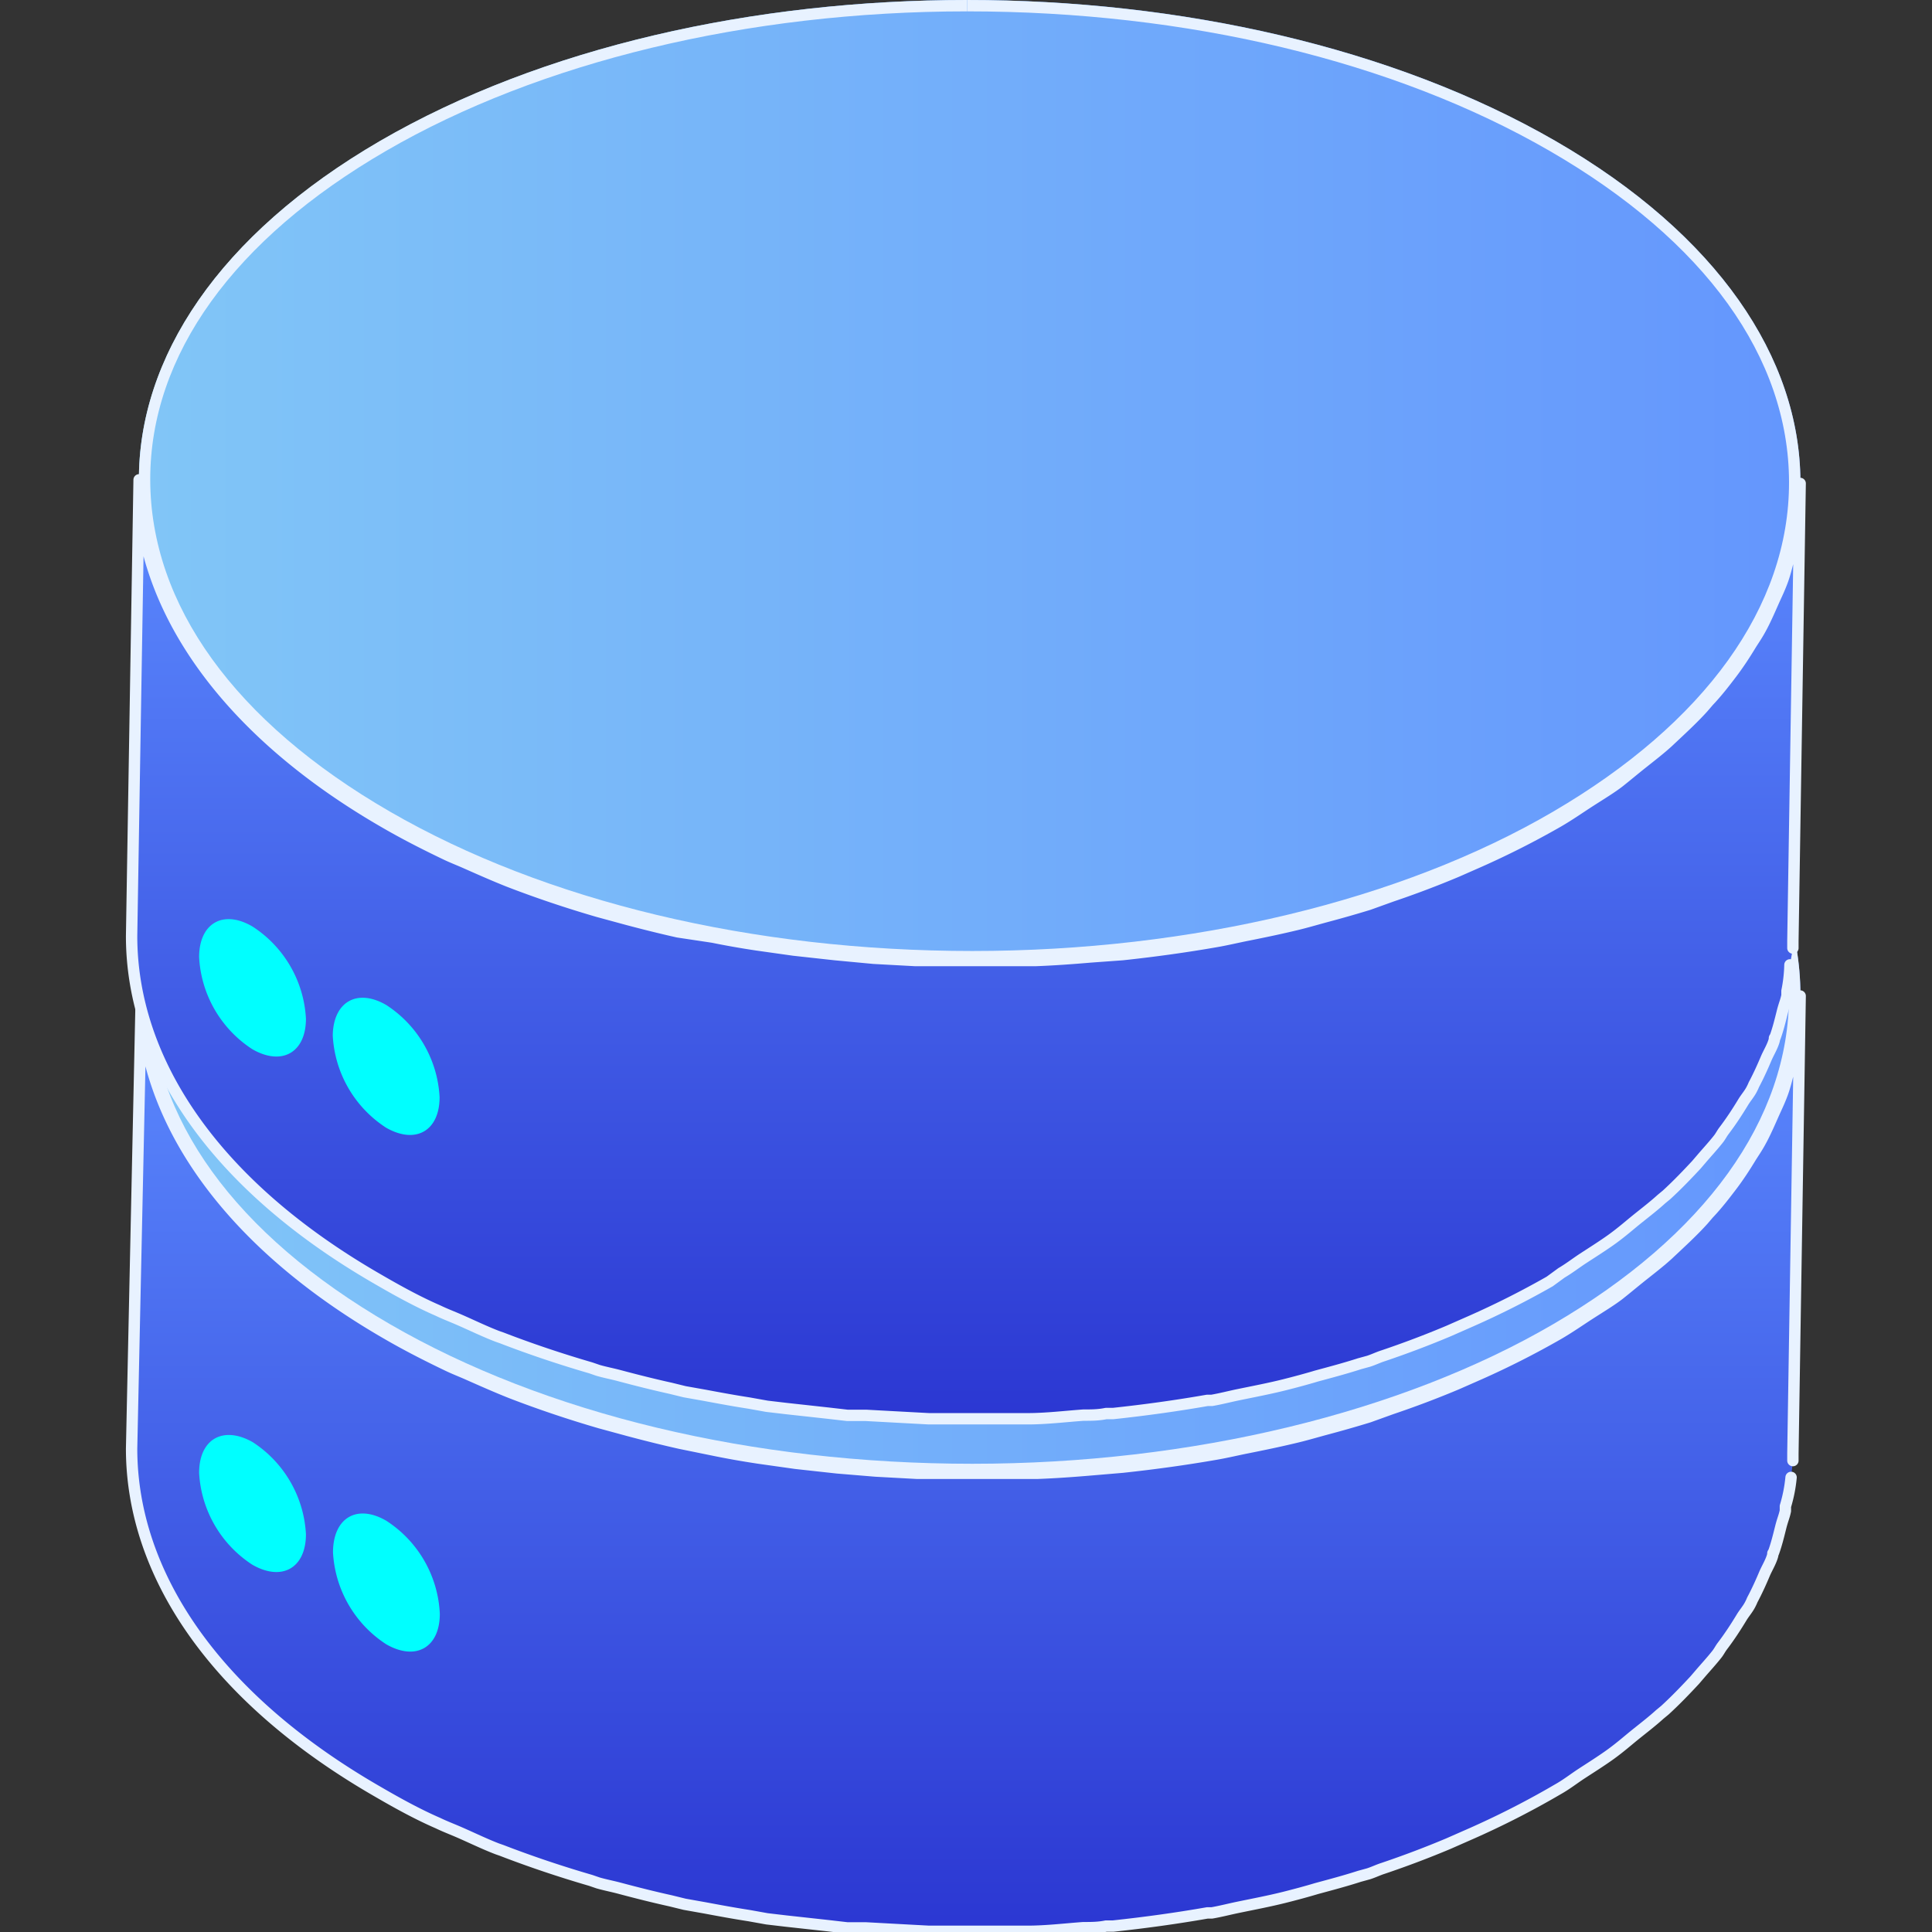 <svg id="图层_1" data-name="图层 1" xmlns="http://www.w3.org/2000/svg" xmlns:xlink="http://www.w3.org/1999/xlink" viewBox="0 0 85 85"><rect x="0" y="0" width="85" height="85" fill="#333333" stroke="none"/><defs><style>.cls-1{isolation:isolate;}.cls-2{fill:url(#未命名的渐变_48);}.cls-3{fill:url(#未命名的渐变_55);}.cls-4{fill:aqua;}.cls-5{fill:none;stroke:#e8f2ff;stroke-linecap:round;stroke-linejoin:round;stroke-width:0.5px;}.cls-6{fill:#e8f2ff;}.cls-7{fill:url(#未命名的渐变_48-2);}.cls-8{fill:url(#未命名的渐变_55-2);}</style><linearGradient id="未命名的渐变_48" x1="42.5" y1="43.61" x2="42.5" y2="85" gradientUnits="userSpaceOnUse"><stop offset="0" stop-color="#5c8bff"/><stop offset="1" stop-color="#2b37d2"/></linearGradient><linearGradient id="未命名的渐变_55" x1="6.11" y1="43.73" x2="79.21" y2="43.73" gradientUnits="userSpaceOnUse"><stop offset="0" stop-color="#81c6f7"/><stop offset="1" stop-color="#6496fd"/></linearGradient><linearGradient id="未命名的渐变_48-2" x1="42.5" y1="21.06" x2="42.5" y2="62.44" xlink:href="#未命名的渐变_48"/><linearGradient id="未命名的渐变_55-2" x1="6.11" y1="21.17" x2="79.21" y2="21.17" xlink:href="#未命名的渐变_55"/></defs><title>CCSB</title><g class="cls-1"><path class="cls-2" d="M78.88,64.26c0-.11,0-.21,0-.32l.32-20.12c0,.36-.06.71-.09,1.07s-.06.77-.13,1.15-.15.63-.24.94-.18.73-.31,1.09-.25.6-.38.89-.33.76-.53,1.14-.32.54-.49.81c-.26.43-.54.86-.86,1.28s-.62.81-1,1.21l-.24.28c-.47.52-1,1-1.54,1.51-.35.32-.74.62-1.13.93s-.66.54-1,.81-.87.59-1.32.88-.89.6-1.39.89a38,38,0,0,1-3.45,1.75l-1,.44q-1.4.59-2.88,1.09l-1,.36c-.62.19-1.25.37-1.89.54-.48.13-.95.27-1.43.38-.67.16-1.35.3-2,.43-.46.09-.91.2-1.37.28-1.37.24-2.75.43-4.15.58l-1.3.11c-.82.07-1.64.13-2.46.16l-1.58,0c-.67,0-1.33,0-2,0l-1.68,0-1.84-.1-1.69-.14-1.82-.2-1.63-.23q-1-.15-1.93-.34l-1.52-.31c-.76-.17-1.52-.36-2.27-.56l-1.25-.34c-1.34-.39-2.65-.83-3.92-1.32-.63-.25-1.24-.52-1.85-.79-.31-.14-.63-.26-.94-.41-.92-.44-1.82-.9-2.68-1.4-5.41-3.12-8.79-7-10.13-11a12.73,12.73,0,0,1-.67-4.07L5.79,63.73c0,5.46,3.59,10.92,10.8,15.08.86.5,1.76,1,2.68,1.4.31.15.63.27.95.41.55.24,1.08.5,1.65.72l.2.07c1.27.49,2.58.93,3.92,1.32l.32.11c.31.09.63.15.93.23.75.2,1.5.39,2.27.56l.61.15.9.16c.64.12,1.29.24,1.94.34l.78.14.85.1,1.82.2.87.1.82,0,1.84.1.93.05h.74c.67,0,1.33,0,2,0,.33,0,.66,0,1,0l.59,0c.82,0,1.64-.1,2.46-.16.33,0,.67,0,1-.07l.31,0c1.4-.15,2.78-.34,4.15-.58l.2,0c.4-.07.78-.17,1.17-.25.68-.14,1.36-.27,2-.43.48-.12,1-.26,1.43-.39.63-.17,1.27-.34,1.89-.54l.4-.11c.22-.07.42-.17.64-.24q1.48-.5,2.88-1.09l1-.44a38.1,38.1,0,0,0,3.45-1.74l.45-.26c.34-.2.62-.42.94-.63s.91-.58,1.32-.88.68-.54,1-.8.78-.61,1.13-.93l.23-.19c.47-.43.9-.88,1.31-1.32l.24-.28c.24-.28.49-.55.72-.84.1-.12.16-.25.25-.37.32-.42.6-.85.86-1.28.11-.18.26-.35.36-.54s.08-.18.13-.27c.2-.38.37-.76.53-1.14.1-.22.23-.44.31-.67s0-.15.07-.23c.13-.36.22-.73.31-1.09s.16-.49.21-.74c0-.07,0-.13,0-.2A6.43,6.43,0,0,0,78.8,65"/><path class="cls-3" d="M68.43,28.76c14.32,8.27,14.38,21.67.15,29.94S31.24,67,16.91,58.7,2.5,37,16.73,28.76,54.11,20.49,68.43,28.76Z"/></g><g class="cls-1"><path class="cls-4" d="M11.12,63.45a5.15,5.15,0,0,1,2.34,4.05c0,1.49-1.06,2.09-2.36,1.34A5.15,5.15,0,0,1,8.76,64.8C8.76,63.31,9.82,62.71,11.12,63.45Z"/></g><g class="cls-1"><path class="cls-4" d="M17,66.91A5.15,5.15,0,0,1,19.35,71c0,1.49-1.06,2.09-2.36,1.34a5.15,5.15,0,0,1-2.34-4.05C14.66,66.76,15.72,66.16,17,66.91Z"/></g><g class="cls-1"><path class="cls-5" d="M78.88,64.26c0-.11,0-.21,0-.32l.32-20.12c0,.36-.06.71-.09,1.07s-.06.77-.13,1.15-.15.63-.24.94-.18.73-.31,1.09-.25.6-.38.89-.33.76-.53,1.14-.32.54-.49.81c-.26.43-.54.86-.86,1.28s-.62.81-1,1.21l-.24.28c-.47.52-1,1-1.54,1.51-.35.32-.74.62-1.13.93s-.66.54-1,.81-.87.59-1.32.88-.89.6-1.39.89a38,38,0,0,1-3.45,1.75l-1,.44q-1.4.59-2.88,1.09l-1,.36c-.62.19-1.25.37-1.89.54-.48.13-.95.27-1.43.38-.67.16-1.35.3-2,.43-.46.09-.91.2-1.37.28-1.37.24-2.75.43-4.15.58l-1.3.11c-.82.07-1.64.13-2.46.16l-1.58,0c-.67,0-1.33,0-2,0l-1.68,0-1.84-.1-1.69-.14-1.82-.2-1.63-.23q-1-.15-1.93-.34l-1.52-.31c-.76-.17-1.52-.36-2.27-.56l-1.25-.34c-1.34-.39-2.65-.83-3.92-1.32-.63-.25-1.24-.52-1.85-.79-.31-.14-.63-.26-.94-.41-.92-.44-1.82-.9-2.68-1.4-5.41-3.12-8.79-7-10.13-11a12.73,12.73,0,0,1-.67-4.07L5.79,63.73c0,5.46,3.59,10.92,10.8,15.08.86.5,1.76,1,2.68,1.4.31.15.63.27.95.41.55.24,1.08.5,1.65.72l.2.07c1.27.49,2.58.93,3.92,1.32l.32.11c.31.09.63.15.93.23.75.2,1.5.39,2.27.56l.61.15.9.16c.64.12,1.29.24,1.94.34l.78.14.85.1,1.82.2.87.1.82,0,1.84.1.93.05h.74c.67,0,1.33,0,2,0,.33,0,.66,0,1,0l.59,0c.82,0,1.64-.1,2.46-.16.33,0,.67,0,1-.07l.31,0c1.4-.15,2.78-.34,4.15-.58l.2,0c.4-.07.78-.17,1.17-.25.68-.14,1.36-.27,2-.43.48-.12,1-.26,1.43-.39.63-.17,1.27-.34,1.89-.54l.4-.11c.22-.07.42-.17.64-.24q1.48-.5,2.88-1.09l1-.44a38.1,38.1,0,0,0,3.45-1.74l.45-.26c.34-.2.62-.42.94-.63s.91-.58,1.32-.88.68-.54,1-.8.78-.61,1.13-.93l.23-.19c.47-.43.9-.88,1.31-1.32l.24-.28c.24-.28.49-.55.72-.84.1-.12.16-.25.25-.37.32-.42.6-.85.86-1.28.11-.18.26-.35.36-.54s.08-.18.13-.27c.2-.38.37-.76.53-1.14.1-.22.23-.44.31-.67s0-.15.07-.23c.13-.36.22-.73.31-1.09s.16-.49.21-.74c0-.07,0-.13,0-.2A6.43,6.43,0,0,0,78.8,65"/><path class="cls-6" d="M42.55,22.56v.5h0c9.68,0,18.78,2.18,25.63,6.14S78.7,38.28,78.71,43.77,75,54.37,68.33,58.26,52.45,64.4,42.78,64.4,24,62.22,17.16,58.26,6.62,49.15,6.61,43.66,10.29,33.08,17,29.19s15.89-6.13,25.56-6.13v-.5m0,0c-9.36,0-18.7,2.07-25.82,6.2C2.5,37,2.59,50.43,16.91,58.7c7.16,4.13,16.52,6.2,25.87,6.2s18.68-2.07,25.8-6.2C82.81,50.43,82.75,37,68.43,28.76c-7.16-4.14-16.53-6.2-25.89-6.2Z"/></g><g class="cls-1"><path class="cls-7" d="M78.88,41.71c0-.11,0-.21,0-.32l.32-20.12c0,.36-.06.71-.09,1.07s-.06.77-.13,1.15-.15.63-.24.94-.18.73-.31,1.09-.25.6-.38.89-.33.76-.53,1.14-.32.54-.49.81c-.26.43-.54.86-.86,1.28s-.62.81-1,1.21l-.24.28c-.47.52-1,1-1.54,1.51-.35.32-.74.62-1.13.93s-.66.54-1,.81-.87.59-1.32.88-.89.6-1.39.89a38,38,0,0,1-3.45,1.75l-1,.44q-1.4.59-2.88,1.09l-1,.36c-.62.19-1.25.37-1.89.54-.48.13-.95.27-1.43.38-.67.16-1.35.3-2,.43-.46.09-.91.2-1.37.28-1.37.24-2.75.43-4.15.58L48,42.1c-.82.07-1.64.13-2.46.16l-1.58,0c-.67,0-1.33,0-2,0l-1.68,0-1.84-.1L36.74,42l-1.82-.2-1.63-.23q-1-.15-1.93-.34L29.83,41c-.76-.17-1.52-.36-2.27-.56l-1.25-.34c-1.34-.39-2.65-.83-3.92-1.32-.63-.25-1.24-.52-1.85-.79-.31-.14-.63-.26-.94-.41-.92-.44-1.82-.9-2.68-1.4-5.41-3.12-8.79-7-10.13-11a12.73,12.73,0,0,1-.67-4.07L5.79,41.18c0,5.46,3.59,10.92,10.8,15.08.86.5,1.76,1,2.68,1.4.31.15.63.27.95.41.55.24,1.08.5,1.65.72l.2.07c1.27.49,2.58.93,3.92,1.32l.32.11c.31.09.63.15.93.23.75.2,1.5.39,2.27.56l.61.15.9.16c.64.12,1.29.24,1.94.34l.78.14.85.1,1.82.2.87.1.82,0,1.84.1.93.05h.74c.67,0,1.33,0,2,0,.33,0,.66,0,1,0l.59,0c.82,0,1.64-.1,2.46-.16.33,0,.67,0,1-.07l.31,0c1.4-.15,2.78-.34,4.15-.58l.2,0c.4-.07.78-.17,1.17-.25.68-.14,1.36-.27,2-.43.48-.12,1-.26,1.43-.39.63-.17,1.27-.34,1.89-.54l.4-.11c.22-.07.42-.17.64-.24q1.48-.5,2.88-1.09l1-.44a38.1,38.1,0,0,0,3.45-1.74L68.7,56c.34-.2.62-.42.94-.63s.91-.58,1.32-.88.68-.54,1-.8.78-.61,1.13-.93l.23-.19c.47-.43.9-.88,1.31-1.32l.24-.28c.24-.28.49-.55.72-.84.1-.12.16-.25.25-.37.32-.42.6-.85.86-1.28.11-.18.26-.35.36-.54s.08-.18.13-.27c.2-.38.37-.76.53-1.14.1-.22.23-.44.31-.67s0-.15.07-.23c.13-.36.22-.73.31-1.09s.16-.49.21-.74c0-.07,0-.13,0-.2a6.43,6.43,0,0,0,.13-1.15"/><path class="cls-8" d="M68.43,6.2c14.32,8.27,14.38,21.67.15,29.94s-37.34,8.27-51.67,0S2.5,14.47,16.73,6.2,54.11-2.07,68.43,6.2Z"/></g><g class="cls-1"><path class="cls-5" d="M78.88,41.71c0-.11,0-.21,0-.32l.32-20.12c0,.36-.06.71-.09,1.07s-.06.77-.13,1.15-.15.63-.24.94-.18.73-.31,1.09-.25.6-.38.89-.33.76-.53,1.14-.32.54-.49.81c-.26.43-.54.86-.86,1.28s-.62.81-1,1.21l-.24.28c-.47.52-1,1-1.54,1.51-.35.32-.74.62-1.13.93s-.66.54-1,.81-.87.59-1.32.88-.89.6-1.39.89a38,38,0,0,1-3.45,1.75l-1,.44q-1.4.59-2.88,1.09l-1,.36c-.62.19-1.25.37-1.89.54-.48.13-.95.27-1.43.38-.67.16-1.35.3-2,.43-.46.09-.91.2-1.37.28-1.37.24-2.75.43-4.15.58L48,42.1c-.82.07-1.64.13-2.46.16l-1.58,0c-.67,0-1.33,0-2,0l-1.68,0-1.84-.1L36.74,42l-1.82-.2-1.63-.23q-1-.15-1.93-.34L29.83,41c-.76-.17-1.52-.36-2.27-.56l-1.25-.34c-1.34-.39-2.65-.83-3.92-1.32-.63-.25-1.24-.52-1.85-.79-.31-.14-.63-.26-.94-.41-.92-.44-1.82-.9-2.68-1.4-5.41-3.12-8.79-7-10.13-11a12.73,12.73,0,0,1-.67-4.07L5.79,41.18c0,5.46,3.59,10.92,10.8,15.08.86.5,1.76,1,2.68,1.4.31.15.63.27.95.41.55.24,1.08.5,1.65.72l.2.07c1.27.49,2.58.93,3.92,1.32l.32.11c.31.09.63.15.93.23.75.2,1.5.39,2.27.56l.61.15.9.16c.64.12,1.29.24,1.94.34l.78.14.85.1,1.82.2.87.1.82,0,1.84.1.93.05h.74c.67,0,1.33,0,2,0,.33,0,.66,0,1,0l.59,0c.82,0,1.64-.1,2.46-.16.33,0,.67,0,1-.07l.31,0c1.4-.15,2.78-.34,4.15-.58l.2,0c.4-.07.78-.17,1.17-.25.68-.14,1.36-.27,2-.43.48-.12,1-.26,1.43-.39.63-.17,1.27-.34,1.89-.54l.4-.11c.22-.07.42-.17.64-.24q1.48-.5,2.88-1.09l1-.44a38.1,38.1,0,0,0,3.45-1.74L68.7,56c.34-.2.62-.42.94-.63s.91-.58,1.32-.88.68-.54,1-.8.78-.61,1.13-.93l.23-.19c.47-.43.9-.88,1.31-1.32l.24-.28c.24-.28.49-.55.72-.84.1-.12.16-.25.25-.37.32-.42.6-.85.86-1.28.11-.18.26-.35.36-.54s.08-.18.13-.27c.2-.38.37-.76.53-1.14.1-.22.23-.44.31-.67s0-.15.07-.23c.13-.36.22-.73.31-1.09s.16-.49.21-.74c0-.07,0-.13,0-.2a6.43,6.43,0,0,0,.13-1.15"/><path class="cls-6" d="M42.55,0V.5h0c9.68,0,18.78,2.18,25.63,6.14S78.7,15.73,78.71,21.21,75,31.81,68.33,35.71s-15.88,6.13-25.55,6.13S24,39.66,17.16,35.71,6.62,26.6,6.61,21.11,10.29,10.52,17,6.63,32.86.5,42.54.5V0m0,0c-9.36,0-18.7,2.07-25.82,6.2C2.5,14.47,2.59,27.87,16.91,36.14c7.16,4.13,16.52,6.2,25.87,6.2s18.68-2.07,25.8-6.2c14.23-8.27,14.17-21.67-.15-29.94C61.27,2.07,51.9,0,42.54,0Z"/></g><g class="cls-1"><path class="cls-4" d="M11.12,40.77a5.15,5.15,0,0,1,2.34,4.05c0,1.49-1.06,2.09-2.36,1.34a5.15,5.15,0,0,1-2.34-4.05C8.76,40.62,9.82,40,11.12,40.77Z"/></g><g class="cls-1"><path class="cls-4" d="M17,44.22a5.15,5.15,0,0,1,2.34,4.05c0,1.49-1.06,2.09-2.36,1.34a5.15,5.15,0,0,1-2.34-4.05C14.66,44.07,15.72,43.47,17,44.22Z"/></g></svg>
